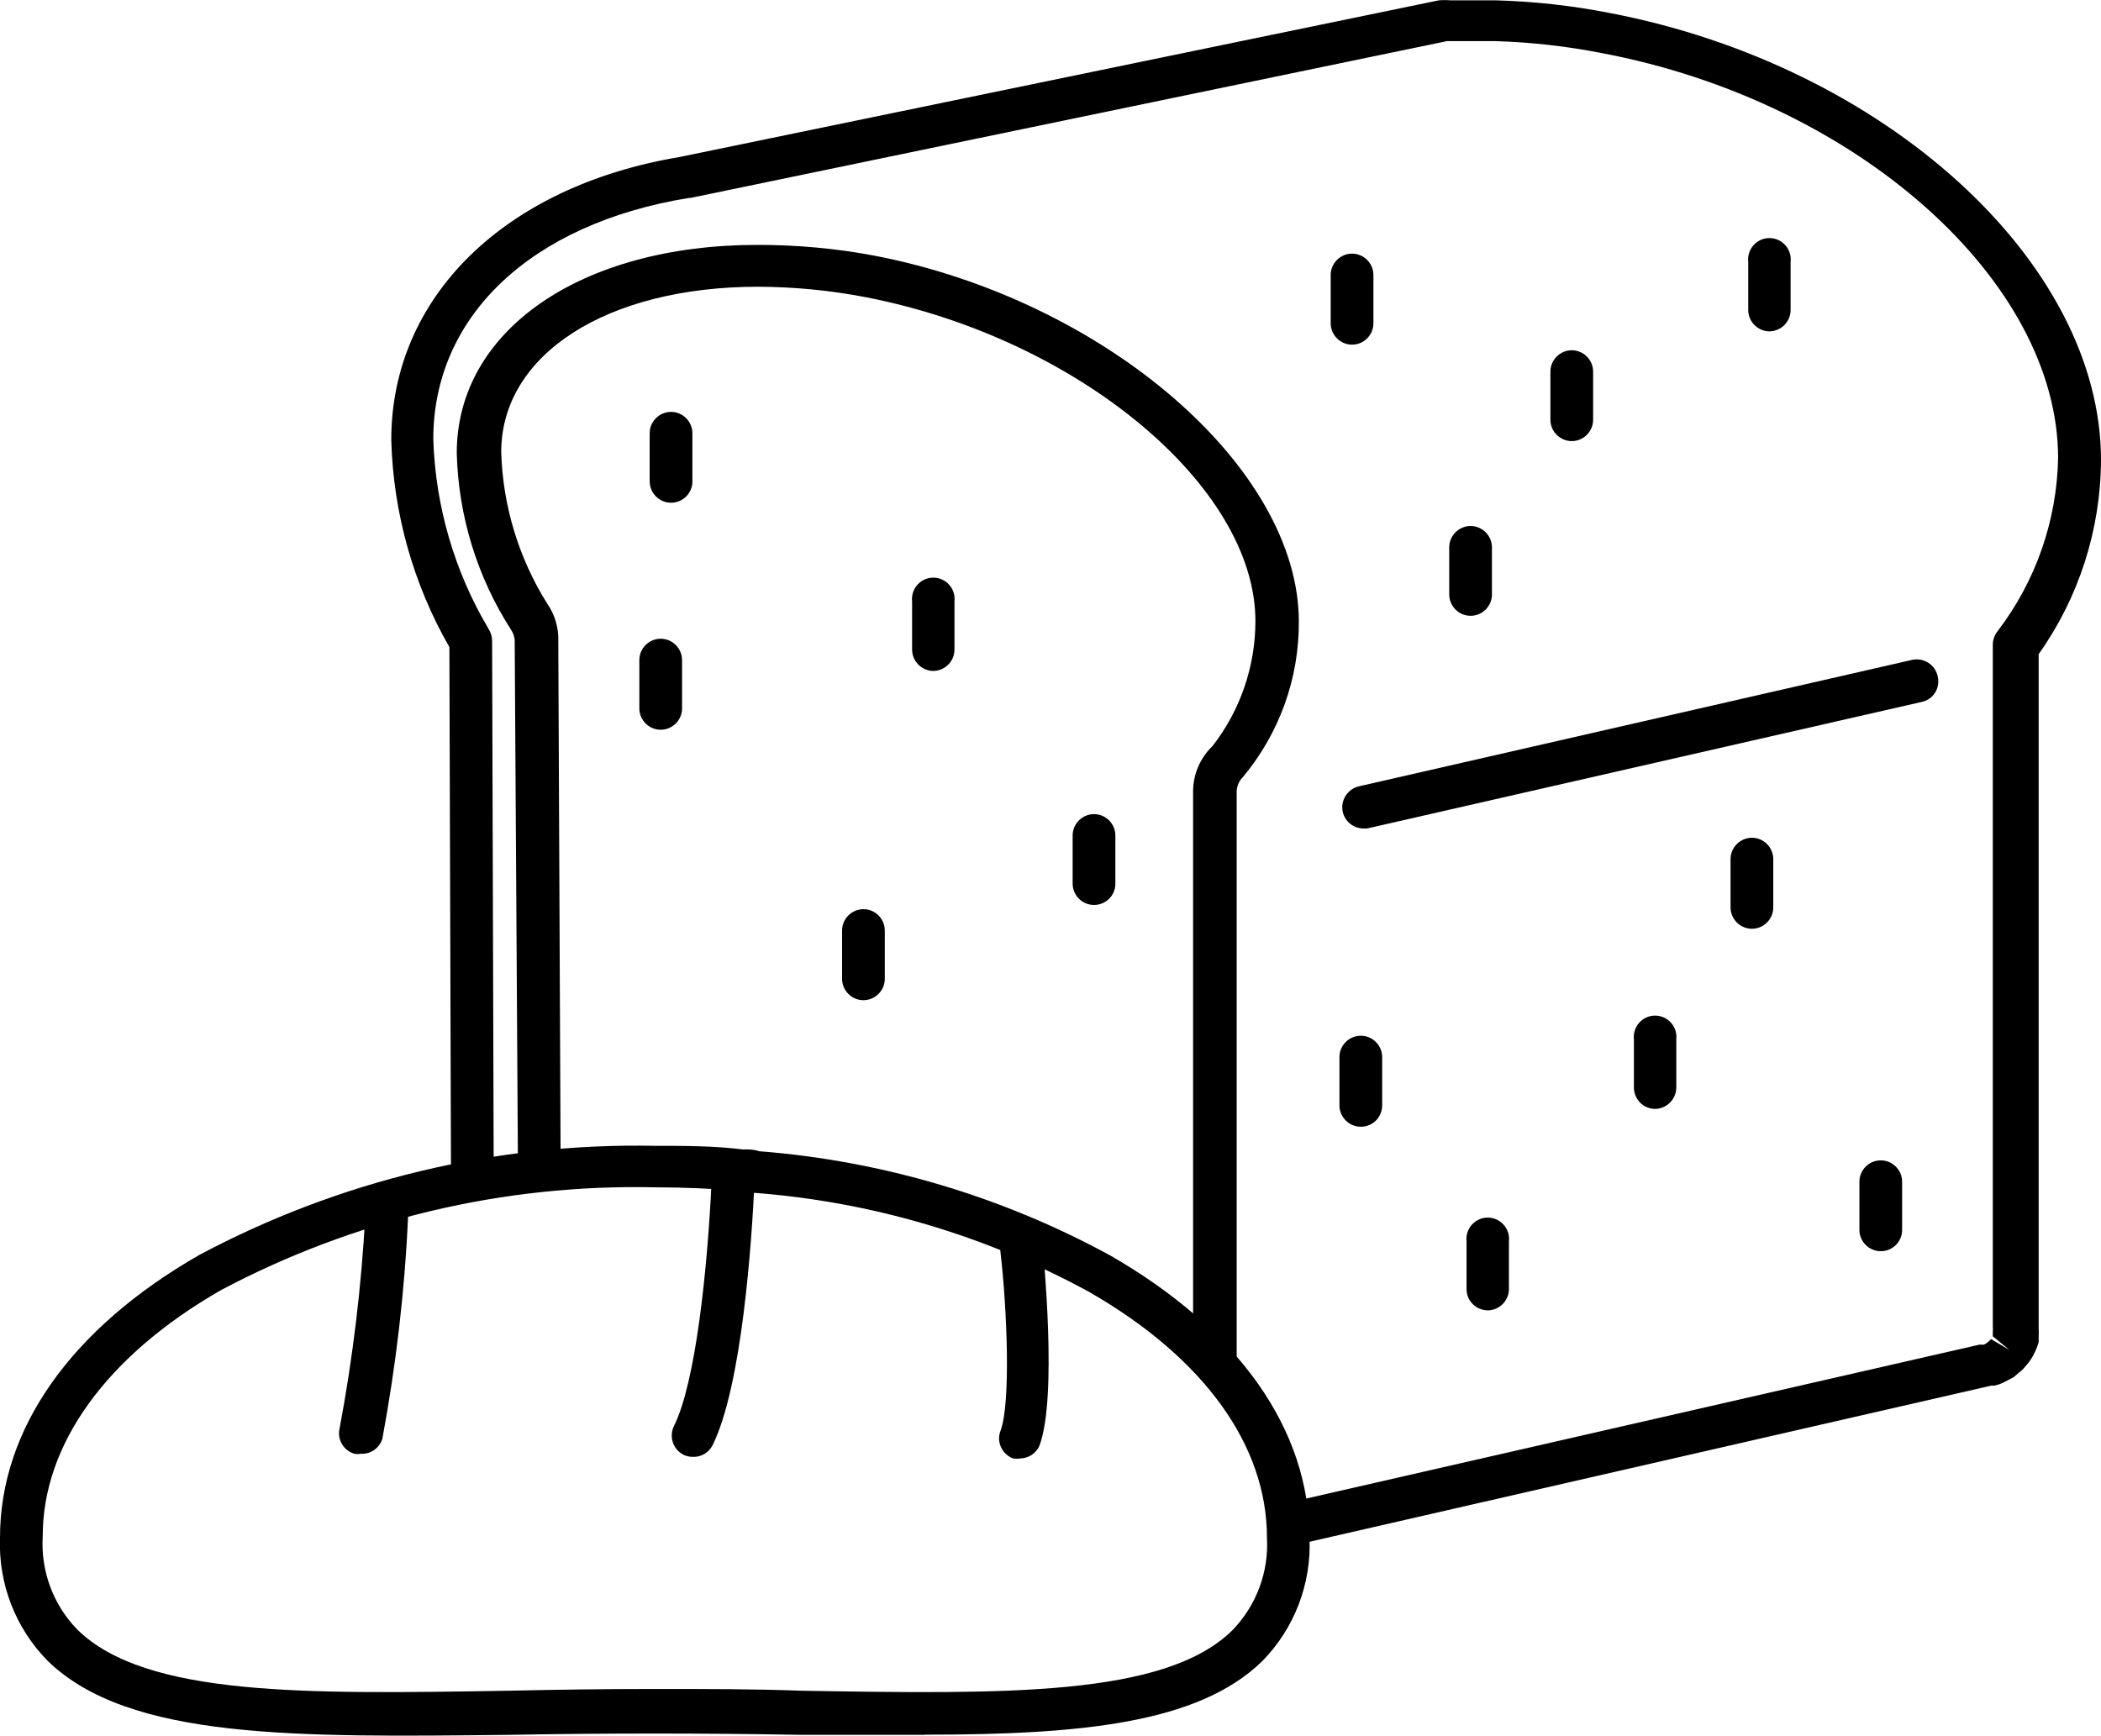<?xml version="1.0" encoding="UTF-8"?>
<svg id="Layer_1" xmlns="http://www.w3.org/2000/svg" version="1.1" viewBox="0 0 1200.1 991.6">
  <!-- Generator: Adobe Illustrator 29.2.1, SVG Export Plug-In . SVG Version: 2.1.0 Build 116)  -->
  <path d="M740.1,882.2c-6.2,0-11.5-4.6-12.2-10.8s3.4-11.9,9.5-13.3l393.2-89.9h2.6l1.6-.9,1.2-1,1.3-1.3,10.6,6.3-9.6-7.9v-1.5c0-.5,0-1,0-1.5.1-.8.1-1.7,0-2.5v-389.6c0-2.8,1-5.6,2.8-7.8,21.7-28.4,33.8-63,34.5-98.8,0-101-114.6-203.8-260.8-231.4-20-3.9-40.2-6.2-60.5-6.8h-27.8l-432.2,89.6h-.9c-90.2,14.7-145.9,67.6-145.9,137.8,1.2,38.3,12.1,75.7,31.7,108.6,1.2,2,1.9,4.3,1.9,6.6l.9,301.1c0,3.2-1.3,6.3-3.6,8.6-2.3,2.3-5.4,3.6-8.6,3.6-3.2,0-6.4-1.2-8.7-3.4-2.3-2.3-3.6-5.4-3.5-8.6l-.9-297.7c-20.7-36.1-32.1-76.8-33.2-118.4,0-81.6,64.7-144.9,164.7-161.6L821.8.2c2.2-.2,4.5-.2,6.8,0h26c21.8.6,43.4,3,64.8,7.2,157.4,30.1,280.7,142.4,280.7,255.4-.2,39.8-12.6,78.5-35.6,110.9v383c0,.4,0,.9,0,1.3v1.2c.1,1.6.1,3.1,0,4.7v2.8c-.4,1.3-.8,2.6-1.3,3.8-.4,1-.8,1.9-1.3,2.8-1,2.1-2.3,4.1-3.8,5.9l-2.4,2.8c-.7.8-1.5,1.5-2.4,2.1l-2.9,2.5-2.9,1.6-3.5,1.8h0c-1.5.7-3.1,1.2-4.7,1.6h-1.9l-394.6,90.4-2.6.3Z"/>
  <path d="M693.7,786.3c-6.7,0-12.1-5.4-12.2-12.1v-322.1c0-9.8,4.1-19.2,11.2-26,15.8-20.4,24.4-45.5,24.4-71.3,0-77.1-101.8-161.6-222.5-185-20.2-3.9-40.8-5.9-61.4-6-86.8,0-146.9,38.8-146.9,94.5.9,30.7,10,60.6,26.3,86.6,4.4,6.3,6.6,13.9,6.3,21.6l1.3,291.3c0,3.2-1.3,6.3-3.6,8.6-2.3,2.3-5.4,3.6-8.6,3.6-6.7,0-12.2-5.5-12.2-12.2l-1.8-291.3c0-2.5-.8-4.9-2.2-6.9-19.3-30.1-30-65-30.9-100.8,0-69.9,70.7-118.9,171.8-118.9h0c22.5,0,44.9,2,67,6.2,131.2,25.3,242.2,120.9,242.2,209,.2,32.5-11.2,64-32,88.9-2.2,2.2-3.5,5.2-3.5,8.4v322c0,3.3-1.4,6.4-3.8,8.7s-5.6,3.5-8.9,3.4h0Z"/>
  <path d="M778.9,473.3c-5.7,0-10.6-3.9-11.9-9.4-1.5-6.6,2.7-13.2,9.3-14.7l315.8-72.2c3.2-.7,6.5-.2,9.3,1.6,2.8,1.7,4.7,4.5,5.4,7.7.8,3.2.3,6.5-1.4,9.3-1.7,2.8-4.5,4.7-7.7,5.4l-315.5,72c-1.1.3-2.1.4-3.2.3h0Z"/>
  <path d="M528.2,991.1h-70.8c-53.8-1-112.9-1-166.6,0-121.7,1.3-217.2,2.9-263.6-42.3C8.8,930.1-1,904.7,0,878.5c0-62,40.4-119.5,113.9-161.6,80-42.6,169.5-64.1,260.1-62.3,16.9,0,33.9,0,50.6,2.1,1.2-.1,2.4-.1,3.5,0,1.9.1,3.9.4,5.7,1,70.2,5.5,138.5,25.8,200.3,59.5,73.5,42.2,113.9,99.6,113.9,161.6,1.1,26.1-8.7,51.6-27,70.2-36.7,35.9-105.1,42-192.8,42h0ZM374.1,964.9c29.4,0,56.7,0,83.8,1,115.8,1.9,207.4,3.5,246-34.5h0c13.7-14.1,20.9-33.3,19.8-52.9,0-52.9-36.1-102.9-101.7-140.5-59.2-32.3-124.6-51.6-191.9-56.6-1.4-.1-2.7-.5-4-1h-1.8c-16.6-1.3-33.5-2.1-50.3-2.1h0c-86.3-1.9-171.6,18.3-247.9,58.8-65.5,37.6-101.7,88.2-101.7,140.5h0c-1.2,19.8,5.9,39.1,19.7,53.3,39.1,38.5,130.6,36.9,246.4,35,26.7-.6,54.7-1,83.5-1h0Z"/>
  <path d="M205.8,830.6c-1,.1-2.1.1-3.1,0-6.4-1.7-10.3-8.3-8.7-14.7,7.6-40.4,12.5-81.3,14.7-122.4.4-6.7,6.2-11.9,12.9-11.5,6.7.4,11.9,6.2,11.5,12.9-1.9,42.7-6.9,85.1-14.7,127.1-1.7,5.4-6.9,9-12.6,8.5h0Z"/>
  <path d="M395.8,832.3c-1.9,0-3.7-.4-5.4-1.2-6-3.1-8.4-10.4-5.4-16.5,12.2-24.4,19.1-88.2,21.5-140.6h0c.5-6.7,6.1-11.8,12.8-11.6,3.2.2,6.3,1.6,8.5,4,2.2,2.4,3.3,5.6,3.2,8.8-1.6,33.9-7.1,116.4-24,150.5h0c-2.1,4.1-6.4,6.7-11,6.6h0Z"/>
  <path d="M583,833.2c-1.4.2-2.8.2-4.3,0-3-1.1-5.5-3.4-6.9-6.4-1.4-3-1.5-6.3-.3-9.4,5.9-15.7,3.8-69.1,0-101.8-.4-3.2.6-6.5,2.6-9s5-4.1,8.3-4.4c6.7-.7,12.7,4.2,13.4,10.9,0,3.5,8.4,85.1-2.1,112.9-1.9,4.3-6.1,7-10.7,7.2h0Z"/>
  <path d="M383.3,287.2c-6.7,0-12.1-5.4-12.2-12.1v-27.6c0-6.7,5.5-12.2,12.2-12.2s12.2,5.5,12.2,12.2v27.6c0,6.7-5.5,12.1-12.2,12.1Z"/>
  <path d="M533.2,383.3c-6.7,0-12.2-5.5-12.2-12.2v-27.5c-.4-3.4.7-6.9,3-9.5,2.3-2.6,5.6-4.1,9.1-4.1s6.8,1.5,9.1,4.1,3.4,6,3,9.5v27.5c0,6.7-5.4,12.1-12.1,12.2h0Z"/>
  <path d="M624.9,517c-6.7,0-12.1-5.4-12.2-12.1v-27.6c0-6.7,5.5-12.2,12.2-12.2s12.2,5.5,12.2,12.2v27.6c0,6.7-5.5,12.1-12.2,12.1Z"/>
  <path d="M377.4,416.9c-6.7,0-12.2-5.5-12.2-12.2v-27.6c0-6.7,5.5-12.2,12.2-12.2s12.2,5.5,12.2,12.2v27.6c0,6.7-5.5,12.2-12.2,12.2Z"/>
  <path d="M493.2,571.4c-6.7,0-12.2-5.5-12.2-12.2v-27.6c0-6.7,5.5-12.2,12.2-12.2s12.2,5.5,12.2,12.2v27.6c0,6.7-5.5,12.2-12.2,12.2Z"/>
  <path d="M777.3,643.7c-6.7,0-12.2-5.5-12.2-12.2v-27.6c0-6.7,5.5-12.2,12.2-12.2s12.2,5.5,12.2,12.2v27.2c.1,3.3-1.1,6.5-3.4,8.9-2.3,2.4-5.5,3.7-8.8,3.7h0Z"/>
  <path d="M945.4,633.5c-6.7,0-12.1-5.5-12.1-12.2v-27.5c-.4-3.4.7-6.9,3-9.5,2.3-2.6,5.6-4.1,9.1-4.1s6.8,1.5,9.1,4.1c2.3,2.6,3.4,6,3,9.5v27.5c0,3.2-1.3,6.3-3.6,8.6-2.3,2.3-5.4,3.6-8.6,3.6h0Z"/>
  <path d="M1074.3,714.8c-6.7,0-12.2-5.5-12.2-12.2v-27.5c0-6.7,5.5-12.2,12.2-12.2s12.2,5.5,12.2,12.2v27.6c0,6.7-5.5,12.1-12.2,12.1h0Z"/>
  <path d="M850,748.6c-6.6,0-12.1-5.1-12.3-11.8v-27.6c-.4-3.4.7-6.9,3-9.5,2.3-2.6,5.6-4.1,9.1-4.1s6.8,1.5,9.1,4.1,3.4,6,3,9.5v27.6c-.2,6.4-5.4,11.6-11.9,11.8h0Z"/>
  <path d="M1000.7,530.6c-6.7,0-12.2-5.5-12.2-12.2v-27.6c0-6.7,5.5-12.2,12.2-12.2s12.2,5.5,12.2,12.2v27.6c0,6.7-5.5,12.2-12.2,12.2Z"/>
  <path d="M840,351.8c-6.7,0-12.1-5.4-12.2-12.1v-27c0-6.7,5.5-12.2,12.2-12.2s12.2,5.5,12.2,12.2v27.6c-.4,6.4-5.7,11.5-12.2,11.5Z"/>
  <path d="M897.8,252c-6.7,0-12.2-5.5-12.2-12.2v-27.5c0-6.7,5.5-12.2,12.2-12.2s12.2,5.5,12.2,12.2v27.5c0,6.7-5.5,12.2-12.2,12.2Z"/>
  <path d="M772.3,196.9c-6.7,0-12.2-5.5-12.2-12.2v-27.6c0-6.7,5.5-12.2,12.2-12.2s12.2,5.5,12.2,12.2v27.6c0,6.7-5.5,12.2-12.2,12.2Z"/>
  <path d="M1010.8,189.3c-6.7,0-12.2-5.5-12.2-12.2v-27.5c-.4-3.4.7-6.9,3-9.5,2.3-2.6,5.6-4.1,9.1-4.1s6.8,1.5,9.1,4.1,3.4,6,3,9.5v27.5c0,6.7-5.4,12.1-12.1,12.2h0Z"/>
</svg>